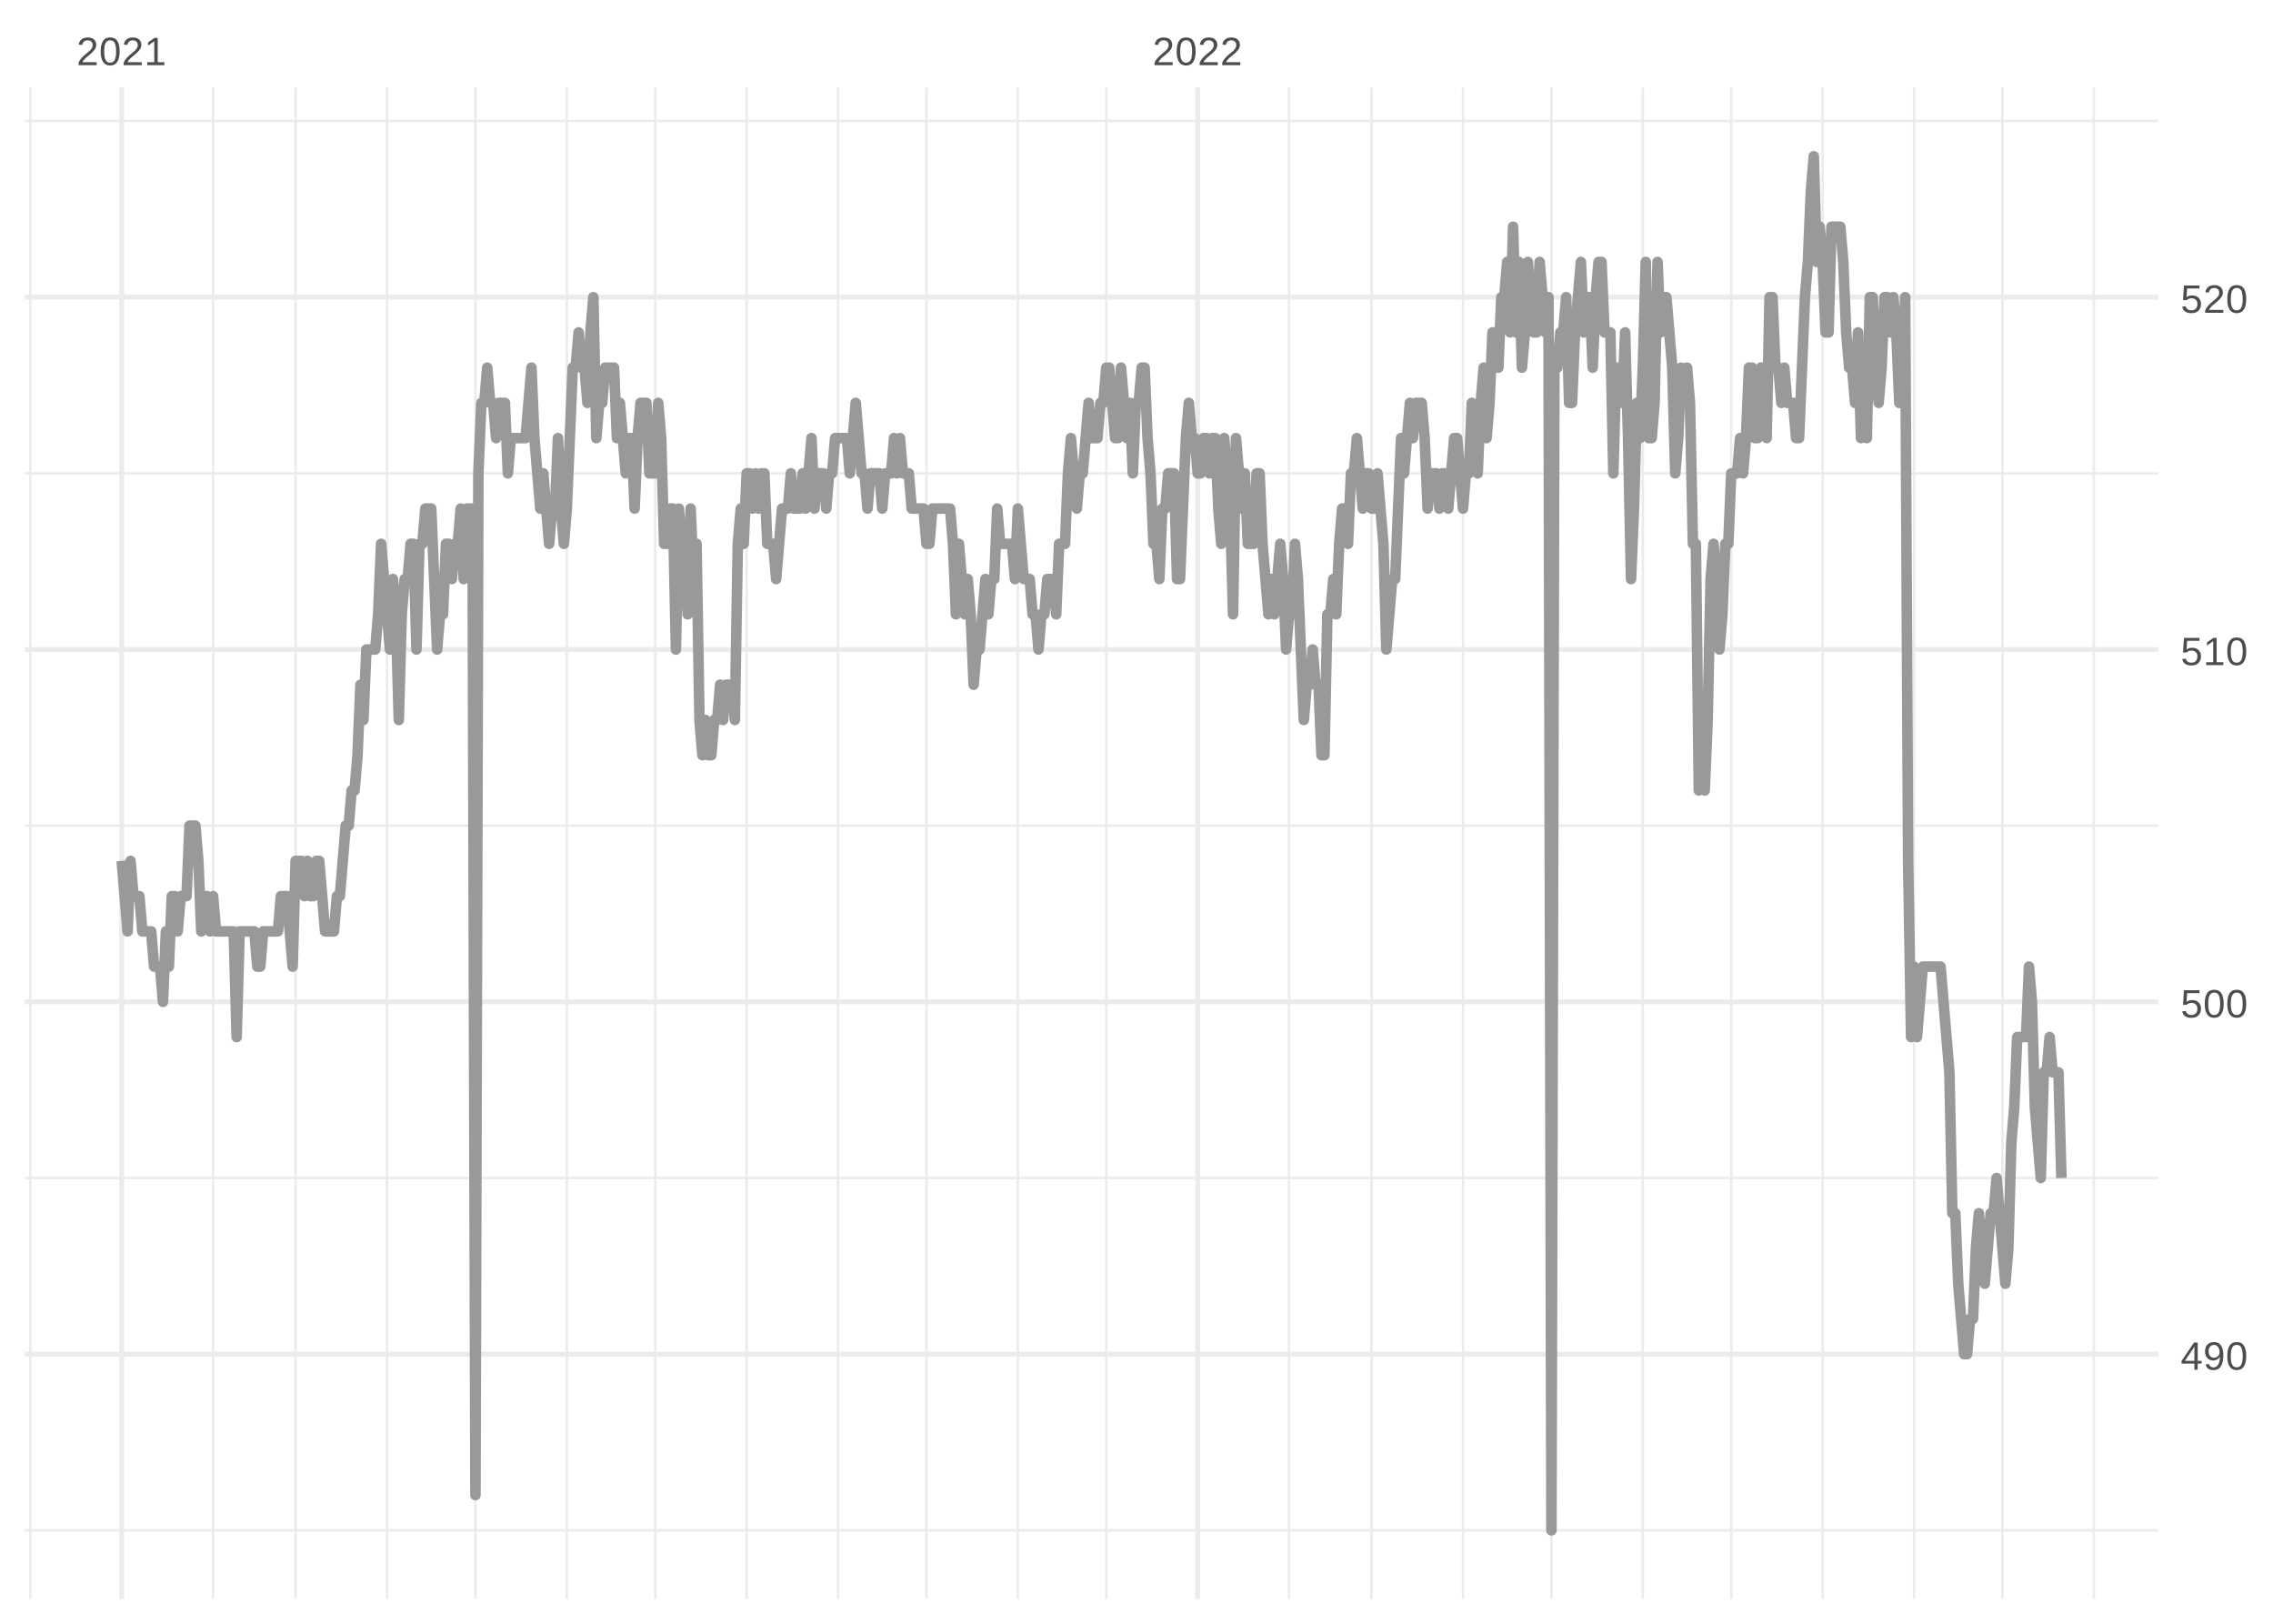 <?xml version="1.0" encoding="UTF-8"?>
<svg xmlns="http://www.w3.org/2000/svg" xmlns:xlink="http://www.w3.org/1999/xlink" width="504pt" height="360pt" viewBox="0 0 504 360" version="1.1">
<defs>
<g>
<symbol overflow="visible" id="glyph0-0">
<path style="stroke:none;" d="M 0.297 0 L 0.297 -5.859 L 2.625 -5.859 L 2.625 0 Z M 0.578 -0.297 L 2.344 -0.297 L 2.344 -5.578 L 0.578 -5.578 Z M 0.578 -0.297 "/>
</symbol>
<symbol overflow="visible" id="glyph0-1">
<path style="stroke:none;" d="M 0.438 0 L 0.438 -0.547 C 0.582 -0.879 0.758 -1.172 0.969 -1.422 C 1.188 -1.68 1.41 -1.914 1.641 -2.125 C 1.867 -2.332 2.098 -2.523 2.328 -2.703 C 2.555 -2.879 2.758 -3.055 2.938 -3.234 C 3.125 -3.41 3.273 -3.598 3.391 -3.797 C 3.504 -3.992 3.562 -4.211 3.562 -4.453 C 3.562 -4.629 3.535 -4.781 3.484 -4.906 C 3.43 -5.039 3.352 -5.148 3.25 -5.234 C 3.156 -5.328 3.039 -5.395 2.906 -5.438 C 2.77 -5.477 2.617 -5.5 2.453 -5.5 C 2.297 -5.5 2.148 -5.477 2.016 -5.438 C 1.879 -5.395 1.758 -5.332 1.656 -5.25 C 1.551 -5.164 1.461 -5.055 1.391 -4.922 C 1.328 -4.797 1.285 -4.648 1.266 -4.484 L 0.484 -4.562 C 0.504 -4.781 0.562 -4.984 0.656 -5.172 C 0.75 -5.359 0.879 -5.523 1.047 -5.672 C 1.211 -5.816 1.41 -5.93 1.641 -6.016 C 1.879 -6.098 2.148 -6.141 2.453 -6.141 C 2.754 -6.141 3.02 -6.102 3.25 -6.031 C 3.488 -5.957 3.688 -5.848 3.844 -5.703 C 4.008 -5.566 4.133 -5.395 4.219 -5.188 C 4.312 -4.988 4.359 -4.754 4.359 -4.484 C 4.359 -4.273 4.32 -4.078 4.25 -3.891 C 4.176 -3.711 4.078 -3.539 3.953 -3.375 C 3.828 -3.207 3.688 -3.047 3.531 -2.891 C 3.375 -2.742 3.207 -2.594 3.031 -2.438 C 2.852 -2.289 2.676 -2.145 2.5 -2 C 2.32 -1.863 2.156 -1.723 2 -1.578 C 1.844 -1.43 1.703 -1.281 1.578 -1.125 C 1.453 -0.977 1.359 -0.82 1.297 -0.656 L 4.453 -0.656 L 4.453 0 Z M 0.438 0 "/>
</symbol>
<symbol overflow="visible" id="glyph0-2">
<path style="stroke:none;" d="M 4.547 -3.031 C 4.547 -2.445 4.488 -1.957 4.375 -1.562 C 4.27 -1.164 4.117 -0.844 3.922 -0.594 C 3.734 -0.352 3.508 -0.18 3.25 -0.078 C 3 0.023 2.727 0.078 2.438 0.078 C 2.145 0.078 1.867 0.023 1.609 -0.078 C 1.359 -0.18 1.141 -0.352 0.953 -0.594 C 0.766 -0.844 0.613 -1.164 0.5 -1.562 C 0.395 -1.957 0.344 -2.445 0.344 -3.031 C 0.344 -3.633 0.395 -4.133 0.5 -4.531 C 0.613 -4.938 0.766 -5.258 0.953 -5.5 C 1.141 -5.738 1.359 -5.906 1.609 -6 C 1.867 -6.094 2.156 -6.141 2.469 -6.141 C 2.75 -6.141 3.016 -6.094 3.266 -6 C 3.523 -5.906 3.75 -5.738 3.938 -5.5 C 4.125 -5.258 4.27 -4.938 4.375 -4.531 C 4.488 -4.133 4.547 -3.633 4.547 -3.031 Z M 3.766 -3.031 C 3.766 -3.508 3.734 -3.906 3.672 -4.219 C 3.617 -4.539 3.535 -4.797 3.422 -4.984 C 3.305 -5.18 3.164 -5.316 3 -5.391 C 2.844 -5.473 2.664 -5.516 2.469 -5.516 C 2.25 -5.516 2.055 -5.473 1.891 -5.391 C 1.723 -5.316 1.582 -5.18 1.469 -4.984 C 1.352 -4.797 1.266 -4.539 1.203 -4.219 C 1.148 -3.906 1.125 -3.508 1.125 -3.031 C 1.125 -2.562 1.148 -2.164 1.203 -1.844 C 1.266 -1.531 1.352 -1.273 1.469 -1.078 C 1.582 -0.891 1.719 -0.754 1.875 -0.672 C 2.039 -0.586 2.227 -0.547 2.438 -0.547 C 2.645 -0.547 2.828 -0.586 2.984 -0.672 C 3.148 -0.754 3.289 -0.891 3.406 -1.078 C 3.52 -1.273 3.609 -1.531 3.672 -1.844 C 3.734 -2.164 3.766 -2.562 3.766 -3.031 Z M 3.766 -3.031 "/>
</symbol>
<symbol overflow="visible" id="glyph0-3">
<path style="stroke:none;" d="M 0.672 0 L 0.672 -0.656 L 2.219 -0.656 L 2.219 -5.312 L 0.844 -4.344 L 0.844 -5.062 L 2.281 -6.047 L 2.984 -6.047 L 2.984 -0.656 L 4.469 -0.656 L 4.469 0 Z M 0.672 0 "/>
</symbol>
<symbol overflow="visible" id="glyph0-4">
<path style="stroke:none;" d="M 3.781 -1.375 L 3.781 0 L 3.047 0 L 3.047 -1.375 L 0.203 -1.375 L 0.203 -1.969 L 2.969 -6.047 L 3.781 -6.047 L 3.781 -1.984 L 4.641 -1.984 L 4.641 -1.375 Z M 3.047 -5.188 C 3.047 -5.164 3.035 -5.133 3.016 -5.094 C 2.992 -5.051 2.969 -5.004 2.938 -4.953 C 2.906 -4.898 2.875 -4.848 2.844 -4.797 C 2.812 -4.742 2.785 -4.703 2.766 -4.672 L 1.219 -2.391 C 1.195 -2.359 1.172 -2.32 1.141 -2.281 C 1.117 -2.25 1.094 -2.211 1.062 -2.172 C 1.039 -2.141 1.016 -2.102 0.984 -2.062 C 0.953 -2.031 0.93 -2.004 0.922 -1.984 L 3.047 -1.984 Z M 3.047 -5.188 "/>
</symbol>
<symbol overflow="visible" id="glyph0-5">
<path style="stroke:none;" d="M 4.469 -3.156 C 4.469 -2.613 4.414 -2.141 4.312 -1.734 C 4.219 -1.328 4.078 -0.988 3.891 -0.719 C 3.703 -0.445 3.473 -0.242 3.203 -0.109 C 2.93 0.016 2.625 0.078 2.281 0.078 C 2.051 0.078 1.844 0.051 1.656 0 C 1.469 -0.039 1.301 -0.109 1.156 -0.203 C 1.008 -0.305 0.883 -0.438 0.781 -0.594 C 0.676 -0.758 0.594 -0.953 0.531 -1.172 L 1.281 -1.297 C 1.352 -1.035 1.473 -0.844 1.641 -0.719 C 1.816 -0.594 2.035 -0.531 2.297 -0.531 C 2.504 -0.531 2.691 -0.578 2.859 -0.672 C 3.035 -0.773 3.188 -0.926 3.312 -1.125 C 3.438 -1.32 3.531 -1.566 3.594 -1.859 C 3.664 -2.16 3.707 -2.516 3.719 -2.922 C 3.656 -2.785 3.57 -2.664 3.469 -2.562 C 3.363 -2.457 3.242 -2.367 3.109 -2.297 C 2.973 -2.223 2.828 -2.164 2.672 -2.125 C 2.516 -2.082 2.359 -2.062 2.203 -2.062 C 1.93 -2.062 1.68 -2.109 1.453 -2.203 C 1.234 -2.305 1.047 -2.445 0.891 -2.625 C 0.742 -2.801 0.625 -3.016 0.531 -3.266 C 0.445 -3.516 0.406 -3.797 0.406 -4.109 C 0.406 -4.422 0.453 -4.703 0.547 -4.953 C 0.641 -5.203 0.77 -5.414 0.938 -5.594 C 1.113 -5.77 1.328 -5.906 1.578 -6 C 1.828 -6.094 2.109 -6.141 2.422 -6.141 C 3.098 -6.141 3.609 -5.891 3.953 -5.391 C 4.297 -4.891 4.469 -4.145 4.469 -3.156 Z M 3.641 -3.891 C 3.641 -4.117 3.609 -4.332 3.547 -4.531 C 3.492 -4.727 3.414 -4.898 3.312 -5.047 C 3.207 -5.191 3.078 -5.305 2.922 -5.391 C 2.773 -5.473 2.602 -5.516 2.406 -5.516 C 2.219 -5.516 2.047 -5.477 1.891 -5.406 C 1.742 -5.344 1.617 -5.25 1.516 -5.125 C 1.41 -5.008 1.332 -4.863 1.281 -4.688 C 1.227 -4.508 1.203 -4.316 1.203 -4.109 C 1.203 -3.898 1.223 -3.707 1.266 -3.531 C 1.316 -3.363 1.395 -3.211 1.5 -3.078 C 1.602 -2.953 1.727 -2.852 1.875 -2.781 C 2.02 -2.707 2.191 -2.672 2.391 -2.672 C 2.535 -2.672 2.68 -2.695 2.828 -2.75 C 2.973 -2.801 3.102 -2.875 3.219 -2.969 C 3.344 -3.07 3.441 -3.195 3.516 -3.344 C 3.598 -3.5 3.641 -3.68 3.641 -3.891 Z M 3.641 -3.891 "/>
</symbol>
<symbol overflow="visible" id="glyph0-6">
<path style="stroke:none;" d="M 4.516 -1.969 C 4.516 -1.664 4.469 -1.391 4.375 -1.141 C 4.289 -0.891 4.156 -0.672 3.969 -0.484 C 3.789 -0.305 3.566 -0.164 3.297 -0.062 C 3.035 0.031 2.727 0.078 2.375 0.078 C 2.062 0.078 1.785 0.039 1.547 -0.031 C 1.305 -0.102 1.102 -0.203 0.938 -0.328 C 0.781 -0.461 0.648 -0.613 0.547 -0.781 C 0.453 -0.957 0.391 -1.148 0.359 -1.359 L 1.141 -1.438 C 1.172 -1.32 1.211 -1.211 1.266 -1.109 C 1.328 -1.004 1.406 -0.91 1.5 -0.828 C 1.602 -0.742 1.723 -0.676 1.859 -0.625 C 2.004 -0.57 2.18 -0.547 2.391 -0.547 C 2.586 -0.547 2.77 -0.578 2.938 -0.641 C 3.102 -0.703 3.242 -0.789 3.359 -0.906 C 3.473 -1.031 3.562 -1.176 3.625 -1.344 C 3.688 -1.52 3.719 -1.723 3.719 -1.953 C 3.719 -2.141 3.688 -2.312 3.625 -2.469 C 3.57 -2.625 3.488 -2.758 3.375 -2.875 C 3.258 -2.988 3.117 -3.078 2.953 -3.141 C 2.797 -3.203 2.613 -3.234 2.406 -3.234 C 2.281 -3.234 2.16 -3.219 2.047 -3.188 C 1.941 -3.164 1.844 -3.133 1.75 -3.094 C 1.656 -3.062 1.57 -3.016 1.5 -2.953 C 1.426 -2.898 1.352 -2.848 1.281 -2.797 L 0.531 -2.797 L 0.734 -6.047 L 4.172 -6.047 L 4.172 -5.391 L 1.438 -5.391 L 1.312 -3.469 C 1.457 -3.582 1.629 -3.676 1.828 -3.75 C 2.035 -3.82 2.281 -3.859 2.562 -3.859 C 2.863 -3.859 3.133 -3.812 3.375 -3.719 C 3.613 -3.633 3.816 -3.504 3.984 -3.328 C 4.16 -3.16 4.289 -2.961 4.375 -2.734 C 4.469 -2.504 4.516 -2.25 4.516 -1.969 Z M 4.516 -1.969 "/>
</symbol>
</g>
<clipPath id="clip1">
  <path d="M 5.48 339 L 478.59 339 L 478.59 340 L 5.48 340 Z M 5.48 339 "/>
</clipPath>
<clipPath id="clip2">
  <path d="M 5.48 260 L 478.59 260 L 478.59 262 L 5.48 262 Z M 5.48 260 "/>
</clipPath>
<clipPath id="clip3">
  <path d="M 5.48 182 L 478.59 182 L 478.59 184 L 5.48 184 Z M 5.48 182 "/>
</clipPath>
<clipPath id="clip4">
  <path d="M 5.48 104 L 478.59 104 L 478.59 106 L 5.48 106 Z M 5.48 104 "/>
</clipPath>
<clipPath id="clip5">
  <path d="M 5.48 26 L 478.59 26 L 478.59 28 L 5.48 28 Z M 5.48 26 "/>
</clipPath>
<clipPath id="clip6">
  <path d="M 6 19.41 L 7 19.41 L 7 354.52 L 6 354.52 Z M 6 19.41 "/>
</clipPath>
<clipPath id="clip7">
  <path d="M 46 19.41 L 48 19.41 L 48 354.52 L 46 354.52 Z M 46 19.41 "/>
</clipPath>
<clipPath id="clip8">
  <path d="M 65 19.41 L 66 19.41 L 66 354.52 L 65 354.52 Z M 65 19.41 "/>
</clipPath>
<clipPath id="clip9">
  <path d="M 85 19.41 L 87 19.41 L 87 354.52 L 85 354.52 Z M 85 19.41 "/>
</clipPath>
<clipPath id="clip10">
  <path d="M 105 19.41 L 106 19.41 L 106 354.52 L 105 354.52 Z M 105 19.41 "/>
</clipPath>
<clipPath id="clip11">
  <path d="M 125 19.41 L 126 19.41 L 126 354.52 L 125 354.52 Z M 125 19.41 "/>
</clipPath>
<clipPath id="clip12">
  <path d="M 145 19.41 L 146 19.41 L 146 354.52 L 145 354.52 Z M 145 19.41 "/>
</clipPath>
<clipPath id="clip13">
  <path d="M 165 19.41 L 166 19.41 L 166 354.52 L 165 354.52 Z M 165 19.41 "/>
</clipPath>
<clipPath id="clip14">
  <path d="M 185 19.41 L 187 19.41 L 187 354.52 L 185 354.52 Z M 185 19.41 "/>
</clipPath>
<clipPath id="clip15">
  <path d="M 205 19.41 L 206 19.41 L 206 354.52 L 205 354.52 Z M 205 19.41 "/>
</clipPath>
<clipPath id="clip16">
  <path d="M 225 19.41 L 226 19.41 L 226 354.52 L 225 354.52 Z M 225 19.41 "/>
</clipPath>
<clipPath id="clip17">
  <path d="M 245 19.41 L 246 19.41 L 246 354.52 L 245 354.52 Z M 245 19.41 "/>
</clipPath>
<clipPath id="clip18">
  <path d="M 285 19.41 L 287 19.41 L 287 354.52 L 285 354.52 Z M 285 19.41 "/>
</clipPath>
<clipPath id="clip19">
  <path d="M 303 19.41 L 305 19.41 L 305 354.52 L 303 354.52 Z M 303 19.41 "/>
</clipPath>
<clipPath id="clip20">
  <path d="M 324 19.41 L 325 19.41 L 325 354.52 L 324 354.52 Z M 324 19.41 "/>
</clipPath>
<clipPath id="clip21">
  <path d="M 343 19.41 L 345 19.41 L 345 354.52 L 343 354.52 Z M 343 19.41 "/>
</clipPath>
<clipPath id="clip22">
  <path d="M 364 19.41 L 365 19.41 L 365 354.52 L 364 354.52 Z M 364 19.41 "/>
</clipPath>
<clipPath id="clip23">
  <path d="M 383 19.41 L 385 19.41 L 385 354.52 L 383 354.52 Z M 383 19.41 "/>
</clipPath>
<clipPath id="clip24">
  <path d="M 403 19.41 L 405 19.41 L 405 354.52 L 403 354.52 Z M 403 19.41 "/>
</clipPath>
<clipPath id="clip25">
  <path d="M 424 19.41 L 425 19.41 L 425 354.52 L 424 354.52 Z M 424 19.41 "/>
</clipPath>
<clipPath id="clip26">
  <path d="M 443 19.41 L 445 19.41 L 445 354.52 L 443 354.52 Z M 443 19.41 "/>
</clipPath>
<clipPath id="clip27">
  <path d="M 464 19.41 L 465 19.41 L 465 354.52 L 464 354.52 Z M 464 19.41 "/>
</clipPath>
<clipPath id="clip28">
  <path d="M 5.48 299 L 478.59 299 L 478.59 301 L 5.48 301 Z M 5.48 299 "/>
</clipPath>
<clipPath id="clip29">
  <path d="M 5.48 221 L 478.59 221 L 478.59 223 L 5.48 223 Z M 5.48 221 "/>
</clipPath>
<clipPath id="clip30">
  <path d="M 5.48 143 L 478.59 143 L 478.59 145 L 5.48 145 Z M 5.48 143 "/>
</clipPath>
<clipPath id="clip31">
  <path d="M 5.48 65 L 478.59 65 L 478.59 67 L 5.48 67 Z M 5.48 65 "/>
</clipPath>
<clipPath id="clip32">
  <path d="M 26 19.41 L 28 19.41 L 28 354.52 L 26 354.52 Z M 26 19.41 "/>
</clipPath>
<clipPath id="clip33">
  <path d="M 265 19.41 L 267 19.41 L 267 354.52 L 265 354.52 Z M 265 19.41 "/>
</clipPath>
</defs>
<g id="surface11">
<rect x="0" y="0" width="504" height="360" style="fill:rgb(100%,100%,100%);fill-opacity:1;stroke:none;"/>
<g clip-path="url(#clip1)" clip-rule="nonzero">
<path style="fill:none;stroke-width:0.533;stroke-linecap:butt;stroke-linejoin:round;stroke:rgb(92.157%,92.157%,92.157%);stroke-opacity:1;stroke-miterlimit:10;" d="M 5.48 339.289 L 478.59 339.289 "/>
</g>
<g clip-path="url(#clip2)" clip-rule="nonzero">
<path style="fill:none;stroke-width:0.533;stroke-linecap:butt;stroke-linejoin:round;stroke:rgb(92.157%,92.157%,92.157%);stroke-opacity:1;stroke-miterlimit:10;" d="M 5.48 261.176 L 478.59 261.176 "/>
</g>
<g clip-path="url(#clip3)" clip-rule="nonzero">
<path style="fill:none;stroke-width:0.533;stroke-linecap:butt;stroke-linejoin:round;stroke:rgb(92.157%,92.157%,92.157%);stroke-opacity:1;stroke-miterlimit:10;" d="M 5.48 183.059 L 478.59 183.059 "/>
</g>
<g clip-path="url(#clip4)" clip-rule="nonzero">
<path style="fill:none;stroke-width:0.533;stroke-linecap:butt;stroke-linejoin:round;stroke:rgb(92.157%,92.157%,92.157%);stroke-opacity:1;stroke-miterlimit:10;" d="M 5.48 104.945 L 478.59 104.945 "/>
</g>
<g clip-path="url(#clip5)" clip-rule="nonzero">
<path style="fill:none;stroke-width:0.533;stroke-linecap:butt;stroke-linejoin:round;stroke:rgb(92.157%,92.157%,92.157%);stroke-opacity:1;stroke-miterlimit:10;" d="M 5.48 26.832 L 478.59 26.832 "/>
</g>
<g clip-path="url(#clip6)" clip-rule="nonzero">
<path style="fill:none;stroke-width:0.533;stroke-linecap:butt;stroke-linejoin:round;stroke:rgb(92.157%,92.157%,92.157%);stroke-opacity:1;stroke-miterlimit:10;" d="M 6.723 354.52 L 6.723 19.41 "/>
</g>
<g clip-path="url(#clip7)" clip-rule="nonzero">
<path style="fill:none;stroke-width:0.533;stroke-linecap:butt;stroke-linejoin:round;stroke:rgb(92.157%,92.157%,92.157%);stroke-opacity:1;stroke-miterlimit:10;" d="M 47.246 354.52 L 47.246 19.41 "/>
</g>
<g clip-path="url(#clip8)" clip-rule="nonzero">
<path style="fill:none;stroke-width:0.533;stroke-linecap:butt;stroke-linejoin:round;stroke:rgb(92.157%,92.157%,92.157%);stroke-opacity:1;stroke-miterlimit:10;" d="M 65.551 354.52 L 65.551 19.41 "/>
</g>
<g clip-path="url(#clip9)" clip-rule="nonzero">
<path style="fill:none;stroke-width:0.533;stroke-linecap:butt;stroke-linejoin:round;stroke:rgb(92.157%,92.157%,92.157%);stroke-opacity:1;stroke-miterlimit:10;" d="M 85.812 354.52 L 85.812 19.41 "/>
</g>
<g clip-path="url(#clip10)" clip-rule="nonzero">
<path style="fill:none;stroke-width:0.533;stroke-linecap:butt;stroke-linejoin:round;stroke:rgb(92.157%,92.157%,92.157%);stroke-opacity:1;stroke-miterlimit:10;" d="M 105.422 354.52 L 105.422 19.41 "/>
</g>
<g clip-path="url(#clip11)" clip-rule="nonzero">
<path style="fill:none;stroke-width:0.533;stroke-linecap:butt;stroke-linejoin:round;stroke:rgb(92.157%,92.157%,92.157%);stroke-opacity:1;stroke-miterlimit:10;" d="M 125.684 354.52 L 125.684 19.41 "/>
</g>
<g clip-path="url(#clip12)" clip-rule="nonzero">
<path style="fill:none;stroke-width:0.533;stroke-linecap:butt;stroke-linejoin:round;stroke:rgb(92.157%,92.157%,92.157%);stroke-opacity:1;stroke-miterlimit:10;" d="M 145.293 354.52 L 145.293 19.41 "/>
</g>
<g clip-path="url(#clip13)" clip-rule="nonzero">
<path style="fill:none;stroke-width:0.533;stroke-linecap:butt;stroke-linejoin:round;stroke:rgb(92.157%,92.157%,92.157%);stroke-opacity:1;stroke-miterlimit:10;" d="M 165.559 354.52 L 165.559 19.41 "/>
</g>
<g clip-path="url(#clip14)" clip-rule="nonzero">
<path style="fill:none;stroke-width:0.533;stroke-linecap:butt;stroke-linejoin:round;stroke:rgb(92.157%,92.157%,92.157%);stroke-opacity:1;stroke-miterlimit:10;" d="M 185.82 354.52 L 185.82 19.41 "/>
</g>
<g clip-path="url(#clip15)" clip-rule="nonzero">
<path style="fill:none;stroke-width:0.533;stroke-linecap:butt;stroke-linejoin:round;stroke:rgb(92.157%,92.157%,92.157%);stroke-opacity:1;stroke-miterlimit:10;" d="M 205.43 354.52 L 205.43 19.41 "/>
</g>
<g clip-path="url(#clip16)" clip-rule="nonzero">
<path style="fill:none;stroke-width:0.533;stroke-linecap:butt;stroke-linejoin:round;stroke:rgb(92.157%,92.157%,92.157%);stroke-opacity:1;stroke-miterlimit:10;" d="M 225.691 354.52 L 225.691 19.41 "/>
</g>
<g clip-path="url(#clip17)" clip-rule="nonzero">
<path style="fill:none;stroke-width:0.533;stroke-linecap:butt;stroke-linejoin:round;stroke:rgb(92.157%,92.157%,92.157%);stroke-opacity:1;stroke-miterlimit:10;" d="M 245.301 354.52 L 245.301 19.41 "/>
</g>
<g clip-path="url(#clip18)" clip-rule="nonzero">
<path style="fill:none;stroke-width:0.533;stroke-linecap:butt;stroke-linejoin:round;stroke:rgb(92.157%,92.157%,92.157%);stroke-opacity:1;stroke-miterlimit:10;" d="M 285.828 354.52 L 285.828 19.41 "/>
</g>
<g clip-path="url(#clip19)" clip-rule="nonzero">
<path style="fill:none;stroke-width:0.533;stroke-linecap:butt;stroke-linejoin:round;stroke:rgb(92.157%,92.157%,92.157%);stroke-opacity:1;stroke-miterlimit:10;" d="M 304.129 354.52 L 304.129 19.41 "/>
</g>
<g clip-path="url(#clip20)" clip-rule="nonzero">
<path style="fill:none;stroke-width:0.533;stroke-linecap:butt;stroke-linejoin:round;stroke:rgb(92.157%,92.157%,92.157%);stroke-opacity:1;stroke-miterlimit:10;" d="M 324.395 354.52 L 324.395 19.41 "/>
</g>
<g clip-path="url(#clip21)" clip-rule="nonzero">
<path style="fill:none;stroke-width:0.533;stroke-linecap:butt;stroke-linejoin:round;stroke:rgb(92.157%,92.157%,92.157%);stroke-opacity:1;stroke-miterlimit:10;" d="M 344.004 354.52 L 344.004 19.41 "/>
</g>
<g clip-path="url(#clip22)" clip-rule="nonzero">
<path style="fill:none;stroke-width:0.533;stroke-linecap:butt;stroke-linejoin:round;stroke:rgb(92.157%,92.157%,92.157%);stroke-opacity:1;stroke-miterlimit:10;" d="M 364.266 354.52 L 364.266 19.41 "/>
</g>
<g clip-path="url(#clip23)" clip-rule="nonzero">
<path style="fill:none;stroke-width:0.533;stroke-linecap:butt;stroke-linejoin:round;stroke:rgb(92.157%,92.157%,92.157%);stroke-opacity:1;stroke-miterlimit:10;" d="M 383.875 354.52 L 383.875 19.41 "/>
</g>
<g clip-path="url(#clip24)" clip-rule="nonzero">
<path style="fill:none;stroke-width:0.533;stroke-linecap:butt;stroke-linejoin:round;stroke:rgb(92.157%,92.157%,92.157%);stroke-opacity:1;stroke-miterlimit:10;" d="M 404.137 354.52 L 404.137 19.41 "/>
</g>
<g clip-path="url(#clip25)" clip-rule="nonzero">
<path style="fill:none;stroke-width:0.533;stroke-linecap:butt;stroke-linejoin:round;stroke:rgb(92.157%,92.157%,92.157%);stroke-opacity:1;stroke-miterlimit:10;" d="M 424.402 354.52 L 424.402 19.41 "/>
</g>
<g clip-path="url(#clip26)" clip-rule="nonzero">
<path style="fill:none;stroke-width:0.533;stroke-linecap:butt;stroke-linejoin:round;stroke:rgb(92.157%,92.157%,92.157%);stroke-opacity:1;stroke-miterlimit:10;" d="M 444.012 354.52 L 444.012 19.41 "/>
</g>
<g clip-path="url(#clip27)" clip-rule="nonzero">
<path style="fill:none;stroke-width:0.533;stroke-linecap:butt;stroke-linejoin:round;stroke:rgb(92.157%,92.157%,92.157%);stroke-opacity:1;stroke-miterlimit:10;" d="M 464.273 354.52 L 464.273 19.41 "/>
</g>
<g clip-path="url(#clip28)" clip-rule="nonzero">
<path style="fill:none;stroke-width:1.067;stroke-linecap:butt;stroke-linejoin:round;stroke:rgb(92.157%,92.157%,92.157%);stroke-opacity:1;stroke-miterlimit:10;" d="M 5.48 300.23 L 478.59 300.23 "/>
</g>
<g clip-path="url(#clip29)" clip-rule="nonzero">
<path style="fill:none;stroke-width:1.067;stroke-linecap:butt;stroke-linejoin:round;stroke:rgb(92.157%,92.157%,92.157%);stroke-opacity:1;stroke-miterlimit:10;" d="M 5.48 222.117 L 478.59 222.117 "/>
</g>
<g clip-path="url(#clip30)" clip-rule="nonzero">
<path style="fill:none;stroke-width:1.067;stroke-linecap:butt;stroke-linejoin:round;stroke:rgb(92.157%,92.157%,92.157%);stroke-opacity:1;stroke-miterlimit:10;" d="M 5.48 144.004 L 478.59 144.004 "/>
</g>
<g clip-path="url(#clip31)" clip-rule="nonzero">
<path style="fill:none;stroke-width:1.067;stroke-linecap:butt;stroke-linejoin:round;stroke:rgb(92.157%,92.157%,92.157%);stroke-opacity:1;stroke-miterlimit:10;" d="M 5.48 65.891 L 478.59 65.891 "/>
</g>
<g clip-path="url(#clip32)" clip-rule="nonzero">
<path style="fill:none;stroke-width:1.067;stroke-linecap:butt;stroke-linejoin:round;stroke:rgb(92.157%,92.157%,92.157%);stroke-opacity:1;stroke-miterlimit:10;" d="M 26.984 354.52 L 26.984 19.41 "/>
</g>
<g clip-path="url(#clip33)" clip-rule="nonzero">
<path style="fill:none;stroke-width:1.067;stroke-linecap:butt;stroke-linejoin:round;stroke:rgb(92.157%,92.157%,92.157%);stroke-opacity:1;stroke-miterlimit:10;" d="M 265.566 354.52 L 265.566 19.41 "/>
</g>
<path style="fill:none;stroke-width:2.347;stroke-linecap:butt;stroke-linejoin:round;stroke:rgb(60%,60%,60%);stroke-opacity:1;stroke-miterlimit:10;" d="M 26.984 190.871 L 27.637 198.684 L 28.293 206.496 L 28.945 190.871 L 29.598 198.684 L 30.906 198.684 L 31.559 206.496 L 33.52 206.496 L 34.176 214.305 L 35.48 214.305 L 36.137 222.117 L 36.789 206.496 L 37.441 214.305 L 38.098 198.684 L 38.75 198.684 L 39.402 206.496 L 40.059 198.684 L 41.363 198.684 L 42.02 183.059 L 43.324 183.059 L 43.98 190.871 L 44.633 206.496 L 45.285 198.684 L 45.941 198.684 L 46.594 206.496 L 47.246 198.684 L 47.902 206.496 L 51.824 206.496 L 52.477 229.93 L 53.129 206.496 L 56.398 206.496 L 57.051 214.305 L 57.707 214.305 L 58.359 206.496 L 61.629 206.496 L 62.281 198.684 L 63.59 198.684 L 64.242 206.496 L 64.895 214.305 L 65.551 190.871 L 66.855 190.871 L 67.512 198.684 L 68.164 190.871 L 68.816 198.684 L 69.473 198.684 L 70.125 190.871 L 70.777 190.871 L 71.434 198.684 L 72.086 206.496 L 74.047 206.496 L 74.699 198.684 L 75.355 198.684 L 76.66 183.059 L 77.316 183.059 L 77.969 175.25 L 78.621 175.25 L 79.277 167.438 L 79.93 151.812 L 80.582 159.625 L 81.238 144.004 L 83.199 144.004 L 83.852 136.191 L 84.504 120.57 L 85.16 128.379 L 86.465 144.004 L 87.121 128.379 L 87.773 136.191 L 88.426 159.625 L 89.082 136.191 L 89.734 128.379 L 90.387 128.379 L 91.043 120.57 L 91.695 120.57 L 92.348 144.004 L 93.004 120.57 L 93.656 120.57 L 94.309 112.758 L 95.617 112.758 L 96.27 128.379 L 96.926 144.004 L 97.578 136.191 L 98.23 136.191 L 98.887 120.57 L 99.539 120.57 L 100.191 128.379 L 100.848 120.57 L 101.5 120.57 L 102.152 112.758 L 102.809 128.379 L 103.461 112.758 L 104.77 112.758 L 105.422 331.477 L 106.074 104.945 L 106.73 89.324 L 107.383 89.324 L 108.035 81.512 L 108.691 89.324 L 109.344 89.324 L 109.996 97.133 L 110.652 89.324 L 111.957 89.324 L 112.613 104.945 L 113.266 97.133 L 116.535 97.133 L 117.188 89.324 L 117.84 81.512 L 118.496 97.133 L 119.801 112.758 L 120.457 104.945 L 121.762 120.57 L 122.418 112.758 L 123.07 112.758 L 123.723 97.133 L 124.379 112.758 L 125.031 120.57 L 125.684 112.758 L 126.34 97.133 L 126.992 81.512 L 127.645 81.512 L 128.301 73.699 L 128.953 81.512 L 129.605 81.512 L 130.262 89.324 L 130.914 73.699 L 131.566 65.891 L 132.223 97.133 L 132.875 89.324 L 133.527 89.324 L 134.184 81.512 L 136.145 81.512 L 136.797 97.133 L 137.449 89.324 L 138.105 97.133 L 138.758 104.945 L 139.41 97.133 L 140.066 97.133 L 140.719 112.758 L 141.371 97.133 L 142.027 89.324 L 143.332 89.324 L 143.988 104.945 L 145.293 104.945 L 145.949 89.324 L 146.602 97.133 L 147.254 120.57 L 147.91 120.57 L 148.562 112.758 L 149.215 112.758 L 149.871 144.004 L 150.523 112.758 L 151.176 120.57 L 151.832 120.57 L 152.484 136.191 L 153.137 112.758 L 153.793 128.379 L 154.445 120.57 L 155.098 159.625 L 155.754 167.438 L 156.406 159.625 L 157.059 167.438 L 157.715 167.438 L 158.367 159.625 L 159.02 159.625 L 159.676 151.812 L 160.328 159.625 L 160.98 151.812 L 162.289 151.812 L 162.941 159.625 L 163.598 120.57 L 164.25 112.758 L 164.902 120.57 L 165.559 104.945 L 166.211 104.945 L 166.863 112.758 L 167.52 104.945 L 168.172 112.758 L 168.824 104.945 L 169.48 104.945 L 170.133 120.57 L 171.441 120.57 L 172.094 128.379 L 172.746 120.57 L 173.402 112.758 L 174.707 112.758 L 175.363 104.945 L 176.016 112.758 L 177.324 112.758 L 177.977 104.945 L 178.629 112.758 L 179.285 104.945 L 179.938 97.133 L 180.59 112.758 L 181.246 104.945 L 182.551 104.945 L 183.207 112.758 L 183.859 104.945 L 184.512 104.945 L 185.168 97.133 L 187.781 97.133 L 188.434 104.945 L 189.09 97.133 L 189.742 89.324 L 190.395 97.133 L 191.051 104.945 L 191.703 104.945 L 192.355 112.758 L 193.012 104.945 L 194.973 104.945 L 195.625 112.758 L 196.277 104.945 L 197.586 104.945 L 198.238 97.133 L 198.895 104.945 L 199.547 97.133 L 200.199 104.945 L 201.508 104.945 L 202.16 112.758 L 204.777 112.758 L 205.43 120.57 L 206.082 120.57 L 206.738 112.758 L 210.66 112.758 L 211.312 120.57 L 211.965 136.191 L 212.621 120.57 L 213.273 128.379 L 213.926 136.191 L 214.582 128.379 L 215.234 136.191 L 215.887 151.812 L 216.543 144.004 L 217.195 144.004 L 217.848 136.191 L 218.504 128.379 L 219.156 136.191 L 219.809 128.379 L 220.465 128.379 L 221.117 112.758 L 221.77 120.57 L 224.387 120.57 L 225.039 128.379 L 225.691 112.758 L 226.348 120.57 L 227 128.379 L 228.309 128.379 L 228.961 136.191 L 229.613 136.191 L 230.27 144.004 L 230.922 136.191 L 231.574 136.191 L 232.23 128.379 L 233.535 128.379 L 234.191 136.191 L 234.844 120.57 L 236.152 120.57 L 236.805 104.945 L 237.457 97.133 L 238.113 104.945 L 238.766 112.758 L 239.418 104.945 L 240.074 104.945 L 240.727 97.133 L 241.379 89.324 L 242.035 97.133 L 243.34 97.133 L 243.996 89.324 L 244.648 89.324 L 245.301 81.512 L 245.957 81.512 L 246.609 89.324 L 247.262 97.133 L 247.918 97.133 L 248.57 81.512 L 249.223 89.324 L 249.879 97.133 L 250.531 89.324 L 251.184 104.945 L 251.84 89.324 L 252.492 89.324 L 253.145 81.512 L 253.801 81.512 L 254.453 97.133 L 255.105 104.945 L 255.762 120.57 L 256.414 120.57 L 257.066 128.379 L 257.723 112.758 L 258.375 112.758 L 259.027 104.945 L 260.336 104.945 L 260.988 128.379 L 261.645 128.379 L 262.297 112.758 L 262.949 97.133 L 263.605 89.324 L 264.258 97.133 L 264.91 97.133 L 265.566 104.945 L 266.219 104.945 L 266.871 97.133 L 267.527 97.133 L 268.18 104.945 L 268.832 97.133 L 269.488 97.133 L 270.141 112.758 L 270.793 120.57 L 271.449 97.133 L 272.754 112.758 L 273.41 136.191 L 274.062 97.133 L 274.715 104.945 L 275.371 112.758 L 276.023 104.945 L 276.676 120.57 L 277.984 120.57 L 278.637 104.945 L 279.293 104.945 L 279.945 120.57 L 280.598 128.379 L 281.254 136.191 L 281.906 128.379 L 282.559 136.191 L 283.215 128.379 L 283.867 120.57 L 284.52 128.379 L 285.176 144.004 L 285.828 136.191 L 286.48 136.191 L 287.137 120.57 L 287.789 128.379 L 288.441 144.004 L 289.098 159.625 L 289.75 151.812 L 290.402 151.812 L 291.059 144.004 L 291.711 151.812 L 292.363 151.812 L 293.02 167.438 L 293.672 167.438 L 294.324 136.191 L 294.98 136.191 L 295.633 128.379 L 296.285 136.191 L 296.941 120.57 L 297.594 112.758 L 298.246 112.758 L 298.902 120.57 L 299.555 104.945 L 300.207 104.945 L 300.863 97.133 L 302.168 112.758 L 302.824 104.945 L 303.477 104.945 L 304.129 112.758 L 304.785 112.758 L 305.438 104.945 L 306.09 112.758 L 306.746 120.57 L 307.398 144.004 L 308.051 136.191 L 308.707 128.379 L 309.359 128.379 L 310.012 112.758 L 310.668 97.133 L 311.32 104.945 L 311.973 97.133 L 312.629 89.324 L 313.281 97.133 L 313.934 89.324 L 315.242 89.324 L 315.895 97.133 L 316.551 112.758 L 317.203 104.945 L 318.512 104.945 L 319.164 112.758 L 319.816 104.945 L 320.473 104.945 L 321.125 112.758 L 321.777 104.945 L 322.434 97.133 L 323.086 97.133 L 323.738 104.945 L 324.395 112.758 L 325.047 104.945 L 325.699 104.945 L 326.355 89.324 L 327.008 97.133 L 327.66 104.945 L 328.316 89.324 L 328.969 81.512 L 329.621 97.133 L 330.277 89.324 L 330.93 73.699 L 331.582 73.699 L 332.238 81.512 L 332.891 65.891 L 333.543 65.891 L 334.199 58.078 L 334.852 73.699 L 335.504 50.266 L 336.16 73.699 L 336.812 58.078 L 337.465 81.512 L 338.121 73.699 L 338.773 58.078 L 339.426 65.891 L 340.082 73.699 L 340.734 73.699 L 341.387 58.078 L 342.043 65.891 L 342.695 73.699 L 343.348 65.891 L 344.004 339.289 L 344.656 81.512 L 345.309 81.512 L 345.965 73.699 L 346.617 73.699 L 347.27 65.891 L 347.926 89.324 L 348.578 89.324 L 349.23 73.699 L 349.887 65.891 L 350.539 58.078 L 351.191 73.699 L 351.848 65.891 L 352.5 65.891 L 353.152 81.512 L 353.809 65.891 L 354.461 58.078 L 355.113 58.078 L 355.77 73.699 L 357.074 73.699 L 357.73 104.945 L 358.383 81.512 L 359.035 81.512 L 359.691 89.324 L 360.344 73.699 L 360.996 97.133 L 361.652 128.379 L 362.305 112.758 L 362.957 89.324 L 363.613 97.133 L 364.266 81.512 L 364.918 58.078 L 365.574 97.133 L 366.227 97.133 L 366.879 89.324 L 367.535 58.078 L 368.188 73.699 L 368.84 65.891 L 369.496 65.891 L 370.148 73.699 L 370.801 81.512 L 371.457 104.945 L 372.109 97.133 L 372.762 81.512 L 373.418 89.324 L 374.07 81.512 L 374.723 89.324 L 375.379 120.57 L 376.031 120.57 L 376.684 175.25 L 377.34 159.625 L 377.992 175.25 L 378.645 159.625 L 379.301 128.379 L 379.953 120.57 L 380.605 128.379 L 381.262 144.004 L 381.914 136.191 L 382.566 120.57 L 383.223 120.57 L 383.875 104.945 L 385.184 104.945 L 385.836 97.133 L 386.488 104.945 L 387.145 97.133 L 387.797 81.512 L 388.449 81.512 L 389.105 97.133 L 389.758 97.133 L 390.41 81.512 L 391.066 81.512 L 391.719 97.133 L 392.371 65.891 L 393.027 65.891 L 393.68 81.512 L 394.332 81.512 L 394.988 89.324 L 395.641 81.512 L 396.293 89.324 L 397.602 89.324 L 398.254 97.133 L 398.91 97.133 L 400.215 65.891 L 400.871 58.078 L 401.523 42.453 L 402.176 34.645 L 402.832 58.078 L 403.484 50.266 L 404.137 58.078 L 404.793 73.699 L 405.445 73.699 L 406.098 50.266 L 408.059 50.266 L 408.715 58.078 L 409.367 73.699 L 410.023 81.512 L 410.676 81.512 L 411.328 89.324 L 411.984 73.699 L 412.637 97.133 L 413.289 89.324 L 413.945 97.133 L 414.598 65.891 L 415.25 65.891 L 415.906 81.512 L 416.559 89.324 L 417.211 81.512 L 417.867 65.891 L 418.52 65.891 L 419.172 73.699 L 419.828 65.891 L 420.48 73.699 L 421.133 89.324 L 421.789 89.324 L 422.441 65.891 L 423.094 190.871 L 423.75 229.93 L 424.402 214.305 L 425.055 229.93 L 425.711 222.117 L 426.363 214.305 L 430.285 214.305 L 430.938 222.117 L 431.594 229.93 L 432.246 237.738 L 432.898 268.984 L 433.555 268.984 L 434.207 284.609 L 434.859 292.418 L 435.516 300.23 L 436.168 300.23 L 436.82 292.418 L 437.477 292.418 L 438.129 276.797 L 438.781 268.984 L 439.438 276.797 L 440.09 284.609 L 440.742 276.797 L 441.398 268.984 L 442.051 268.984 L 442.703 261.176 L 443.359 268.984 L 444.664 284.609 L 445.32 276.797 L 445.973 253.363 L 446.625 245.551 L 447.281 229.93 L 449.242 229.93 L 449.895 214.305 L 450.547 222.117 L 451.203 245.551 L 452.508 261.176 L 453.164 237.738 L 453.816 237.738 L 454.469 229.93 L 455.125 237.738 L 456.43 237.738 L 457.086 261.176 "/>
<g style="fill:rgb(30.196%,30.196%,30.196%);fill-opacity:1;">
  <use xlink:href="#glyph0-1" x="16.984" y="14.446"/>
  <use xlink:href="#glyph0-2" x="21.984" y="14.446"/>
  <use xlink:href="#glyph0-1" x="26.984" y="14.446"/>
  <use xlink:href="#glyph0-3" x="31.984" y="14.446"/>
</g>
<g style="fill:rgb(30.196%,30.196%,30.196%);fill-opacity:1;">
  <use xlink:href="#glyph0-1" x="255.566" y="14.446"/>
  <use xlink:href="#glyph0-2" x="260.566" y="14.446"/>
  <use xlink:href="#glyph0-1" x="265.566" y="14.446"/>
  <use xlink:href="#glyph0-1" x="270.566" y="14.446"/>
</g>
<g style="fill:rgb(30.196%,30.196%,30.196%);fill-opacity:1;">
  <use xlink:href="#glyph0-4" x="483.52" y="303.696"/>
  <use xlink:href="#glyph0-5" x="488.52" y="303.696"/>
  <use xlink:href="#glyph0-2" x="493.52" y="303.696"/>
</g>
<g style="fill:rgb(30.196%,30.196%,30.196%);fill-opacity:1;">
  <use xlink:href="#glyph0-6" x="483.52" y="225.583"/>
  <use xlink:href="#glyph0-2" x="488.52" y="225.583"/>
  <use xlink:href="#glyph0-2" x="493.52" y="225.583"/>
</g>
<g style="fill:rgb(30.196%,30.196%,30.196%);fill-opacity:1;">
  <use xlink:href="#glyph0-6" x="483.52" y="147.47"/>
  <use xlink:href="#glyph0-3" x="488.52" y="147.47"/>
  <use xlink:href="#glyph0-2" x="493.52" y="147.47"/>
</g>
<g style="fill:rgb(30.196%,30.196%,30.196%);fill-opacity:1;">
  <use xlink:href="#glyph0-6" x="483.52" y="69.356"/>
  <use xlink:href="#glyph0-1" x="488.52" y="69.356"/>
  <use xlink:href="#glyph0-2" x="493.52" y="69.356"/>
</g>
</g>
</svg>
